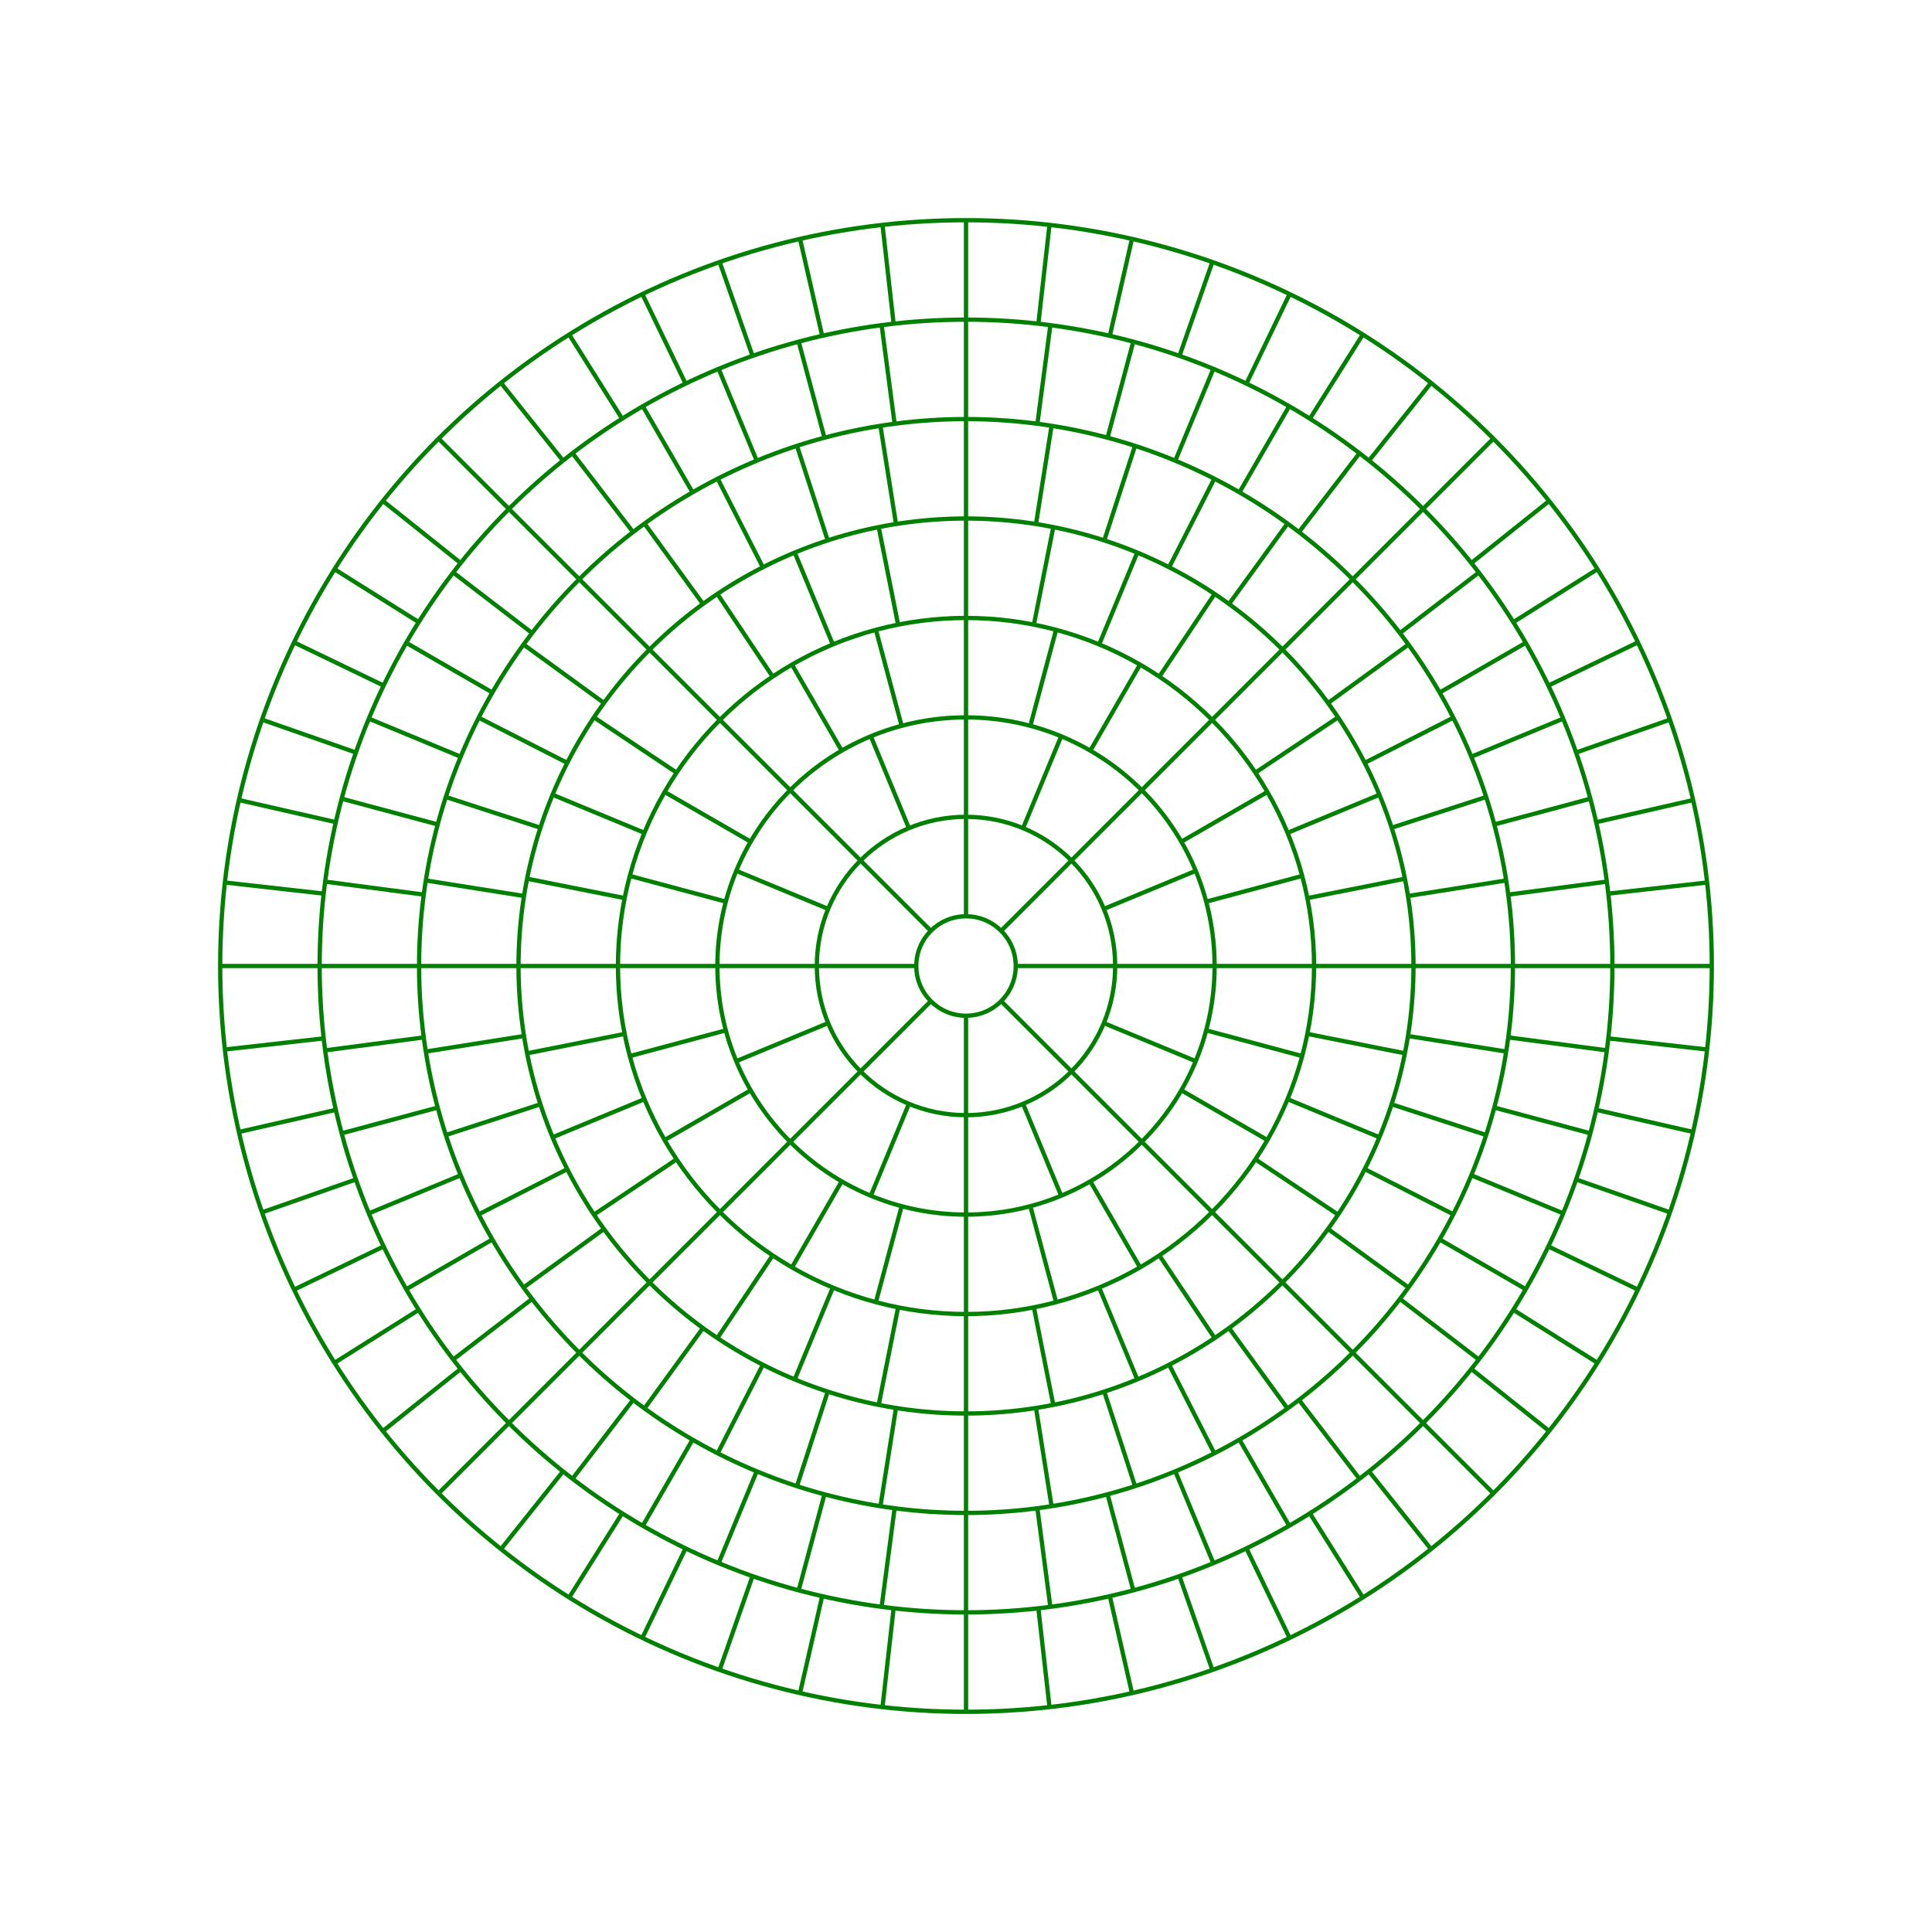 
	<svg width="1360" height="1360">
		<circle id="ring_1" r="35" cx="680" cy="680" stroke-width="3" fill="none" stroke="green"></circle>
<circle id="ring_1" r="105" cx="680" cy="680" stroke-width="3" fill="none" stroke="green"></circle>
<path id="ring_1_path" d="M704.749,704.749 L754.246,754.246 M680.0,715.0 L680.0,785.0 M655.251,704.749 L605.754,754.246 M645.0,680.0 L575.0,680.0 M655.251,655.251 L605.754,605.754 M680.0,645.0 L680.0,575.0 M704.749,655.251 L754.246,605.754 M715.0,680.0 L785.0,680.0 M704.749,704.749 L754.246,754.246 " stroke="green" stroke-width="3"></path>
<circle id="ring_2" r="175" cx="680" cy="680" stroke-width="3" fill="none" stroke="green"></circle>
<path id="ring_2_path" d="M777.007,720.182 L841.679,746.97 M754.246,754.246 L803.744,803.744 M720.182,777.007 L746.97,841.679 M680.0,785.0 L680.0,855.0 M639.818,777.007 L613.03,841.679 M605.754,754.246 L556.256,803.744 M582.993,720.182 L518.321,746.97 M575.0,680.0 L505.0,680.0 M582.993,639.818 L518.321,613.03 M605.754,605.754 L556.256,556.256 M639.818,582.993 L613.03,518.321 M680.0,575.0 L680.0,505.0 M720.182,582.993 L746.97,518.321 M754.246,605.754 L803.744,556.256 M777.007,639.818 L841.679,613.03 M785.0,680.0 L855.0,680.0 M777.007,720.182 L841.679,746.97 " stroke="green" stroke-width="3"></path>
<circle id="ring_3" r="245" cx="680" cy="680" stroke-width="3" fill="none" stroke="green"></circle>
<path id="ring_3_path" d="M849.037,725.293 L916.652,743.411 M831.554,767.5 L892.176,802.5 M803.744,803.744 L853.241,853.241 M767.5,831.554 L802.5,892.176 M725.293,849.037 L743.411,916.652 M680.0,855.0 L680.0,925.0 M634.707,849.037 L616.589,916.652 M592.5,831.554 L557.5,892.176 M556.256,803.744 L506.759,853.241 M528.446,767.5 L467.824,802.5 M510.963,725.293 L443.348,743.411 M505.0,680.0 L435.0,680.0 M510.963,634.707 L443.348,616.589 M528.446,592.5 L467.824,557.5 M556.256,556.256 L506.759,506.759 M592.5,528.446 L557.5,467.824 M634.707,510.963 L616.589,443.348 M680.0,505.0 L680.0,435.0 M725.293,510.963 L743.411,443.348 M767.5,528.446 L802.5,467.824 M803.744,556.256 L853.241,506.759 M831.554,592.5 L892.176,557.5 M849.037,634.707 L916.652,616.589 M855.0,680.0 L925.0,680 M849.037,725.293 L916.652,743.411 " stroke="green" stroke-width="3"></path>
<circle id="ring_4" r="315" cx="680" cy="680" stroke-width="3" fill="none" stroke="green"></circle>
<path id="ring_4_path" d="M920.292,727.797 L988.947,741.453 M906.35,773.757 L971.022,800.545 M883.71,816.115 L941.913,855.005 M853.241,853.241 L902.739,902.739 M816.115,883.71 L855.005,941.913 M773.757,906.35 L800.545,971.022 M727.797,920.292 L741.453,988.947 M680.0,925.0 L680.0,995.0 M632.203,920.292 L618.547,988.947 M586.243,906.35 L559.455,971.022 M543.885,883.71 L504.995,941.913 M506.759,853.241 L457.261,902.739 M476.29,816.115 L418.087,855.005 M453.65,773.757 L388.978,800.545 M439.708,727.797 L371.053,741.453 M435.0,680.0 L365.0,680.0 M439.708,632.203 L371.053,618.547 M453.65,586.243 L388.978,559.455 M476.29,543.885 L418.087,504.995 M506.759,506.759 L457.261,457.261 M543.885,476.29 L504.995,418.087 M586.243,453.65 L559.455,388.978 M632.203,439.708 L618.547,371.053 M680.0,435.0 L680,365.0 M727.797,439.708 L741.453,371.053 M773.757,453.65 L800.545,388.978 M816.115,476.29 L855.005,418.087 M853.241,506.759 L902.739,457.261 M883.71,543.885 L941.913,504.995 M906.35,586.243 L971.022,559.455 M920.292,632.203 L988.947,618.547 M925.0,680 L995.0,680 M920.292,727.797 L988.947,741.453 " stroke="green" stroke-width="3"></path>
<circle id="ring_5" r="385" cx="680" cy="680" stroke-width="3" fill="none" stroke="green"></circle>
<path id="ring_5_path" d="M991.122,729.277 L1060.26,740.227 M979.583,777.34 L1046.157,798.972 M960.667,823.007 L1023.038,854.786 M934.84,865.152 L991.472,906.297 M902.739,902.739 L952.236,952.236 M865.152,934.84 L906.297,991.472 M823.007,960.667 L854.786,1023.038 M777.34,979.583 L798.972,1046.157 M729.277,991.122 L740.227,1060.26 M680.0,995.0 L680.0,1065.0 M630.723,991.122 L619.773,1060.26 M582.66,979.583 L561.028,1046.157 M536.993,960.667 L505.214,1023.038 M494.848,934.84 L453.703,991.472 M457.261,902.739 L407.764,952.236 M425.16,865.152 L368.528,906.297 M399.333,823.007 L336.962,854.786 M380.417,777.34 L313.843,798.972 M368.878,729.277 L299.74,740.227 M365.0,680.0 L295.0,680.0 M368.878,630.723 L299.74,619.773 M380.417,582.66 L313.843,561.028 M399.333,536.993 L336.962,505.214 M425.16,494.848 L368.528,453.703 M457.261,457.261 L407.764,407.764 M494.848,425.16 L453.703,368.528 M536.993,399.333 L505.214,336.962 M582.66,380.417 L561.028,313.843 M630.723,368.878 L619.773,299.74 M680,365.0 L680,295.0 M729.277,368.878 L740.227,299.74 M777.34,380.417 L798.972,313.843 M823.007,399.333 L854.786,336.962 M865.152,425.16 L906.297,368.528 M902.739,457.261 L952.236,407.764 M934.84,494.848 L991.472,453.703 M960.667,536.993 L1023.038,505.214 M979.583,582.66 L1046.157,561.028 M991.122,630.723 L1060.26,619.773 M995.0,680 L1065.0,680 M991.122,729.277 L1060.26,740.227 " stroke="green" stroke-width="3"></path>
<circle id="ring_6" r="455" cx="680" cy="680" stroke-width="3" fill="none" stroke="green"></circle>
<path id="ring_6_path" d="M1061.706,730.253 L1131.107,739.389 M1051.881,779.645 L1119.496,797.763 M1035.694,827.333 L1100.365,854.121 M1013.42,872.5 L1074.042,907.5 M985.441,914.373 L1040.976,956.986 M952.236,952.236 L1001.734,1001.734 M914.373,985.441 L956.986,1040.976 M872.5,1013.42 L907.5,1074.042 M827.333,1035.694 L854.121,1100.365 M779.645,1051.881 L797.763,1119.496 M730.253,1061.706 L739.389,1131.107 M680.0,1065.0 L680.0,1135.0 M629.747,1061.706 L620.611,1131.107 M580.355,1051.881 L562.237,1119.496 M532.667,1035.694 L505.879,1100.365 M487.5,1013.42 L452.5,1074.042 M445.627,985.441 L403.014,1040.976 M407.764,952.236 L358.266,1001.734 M374.559,914.373 L319.024,956.986 M346.58,872.5 L285.958,907.5 M324.306,827.333 L259.635,854.121 M308.119,779.645 L240.504,797.763 M298.294,730.253 L228.893,739.389 M295.0,680.0 L225.0,680.0 M298.294,629.747 L228.893,620.611 M308.119,580.355 L240.504,562.237 M324.306,532.667 L259.635,505.879 M346.58,487.5 L285.958,452.5 M374.559,445.627 L319.024,403.014 M407.764,407.764 L358.266,358.266 M445.627,374.559 L403.014,319.024 M487.5,346.58 L452.5,285.958 M532.667,324.306 L505.879,259.635 M580.355,308.119 L562.237,240.504 M629.747,298.294 L620.611,228.893 M680,295.0 L680,225.0 M730.253,298.294 L739.389,228.893 M779.645,308.119 L797.763,240.504 M827.333,324.306 L854.121,259.635 M872.5,346.58 L907.5,285.958 M914.373,374.559 L956.986,319.024 M952.236,407.764 L1001.734,358.266 M985.441,445.627 L1040.976,403.014 M1013.42,487.5 L1074.042,452.5 M1035.694,532.667 L1100.365,505.879 M1051.881,580.355 L1119.496,562.237 M1061.706,629.747 L1131.107,620.611 M1065.0,680 L1135.0,680 M1061.706,730.253 L1131.107,739.389 " stroke="green" stroke-width="3"></path>
<circle id="ring_7" r="525" cx="680" cy="680" stroke-width="3" fill="none" stroke="green"></circle>
<path id="ring_7_path" d="M1132.139,730.944 L1201.699,738.781 M1123.592,781.247 L1191.837,796.823 M1109.467,830.277 L1175.539,853.397 M1089.941,877.417 L1153.009,907.789 M1065.26,922.075 L1124.53,959.317 M1035.733,963.688 L1090.462,1007.332 M1001.734,1001.734 L1051.231,1051.231 M963.688,1035.733 L1007.332,1090.462 M922.075,1065.26 L959.317,1124.53 M877.417,1089.941 L907.789,1153.009 M830.277,1109.467 L853.397,1175.539 M781.247,1123.592 L796.823,1191.837 M730.944,1132.139 L738.781,1201.699 M680,1135.0 L680,1205.0 M629.056,1132.139 L621.219,1201.699 M578.753,1123.592 L563.177,1191.837 M529.723,1109.467 L506.603,1175.539 M482.583,1089.941 L452.211,1153.009 M437.925,1065.26 L400.683,1124.53 M396.312,1035.733 L352.668,1090.462 M358.266,1001.734 L308.769,1051.231 M324.267,963.688 L269.538,1007.332 M294.74,922.075 L235.47,959.317 M270.059,877.417 L206.991,907.789 M250.533,830.277 L184.461,853.397 M236.408,781.247 L168.163,796.823 M227.861,730.944 L158.301,738.781 M225.0,680 L155.0,680 M227.861,629.056 L158.301,621.219 M236.408,578.753 L168.163,563.177 M250.533,529.723 L184.461,506.603 M270.059,482.583 L206.991,452.211 M294.74,437.925 L235.47,400.683 M324.267,396.312 L269.538,352.668 M358.266,358.266 L308.769,308.769 M396.312,324.267 L352.668,269.538 M437.925,294.74 L400.683,235.47 M482.583,270.059 L452.211,206.991 M529.723,250.533 L506.603,184.461 M578.753,236.408 L563.177,168.163 M629.056,227.861 L621.219,158.301 M680,225.0 L680,155.0 M730.944,227.861 L738.781,158.301 M781.247,236.408 L796.823,168.163 M830.277,250.533 L853.397,184.461 M877.417,270.059 L907.789,206.991 M922.075,294.74 L959.317,235.47 M963.688,324.267 L1007.332,269.538 M1001.734,358.266 L1051.231,308.769 M1035.733,396.312 L1090.462,352.668 M1065.26,437.925 L1124.53,400.683 M1089.941,482.583 L1153.009,452.211 M1109.467,529.723 L1175.539,506.603 M1123.592,578.753 L1191.837,563.177 M1132.139,629.056 L1201.699,621.219 M1135.0,680 L1205.0,680 " stroke="green" stroke-width="3"></path>
	</svg>
	